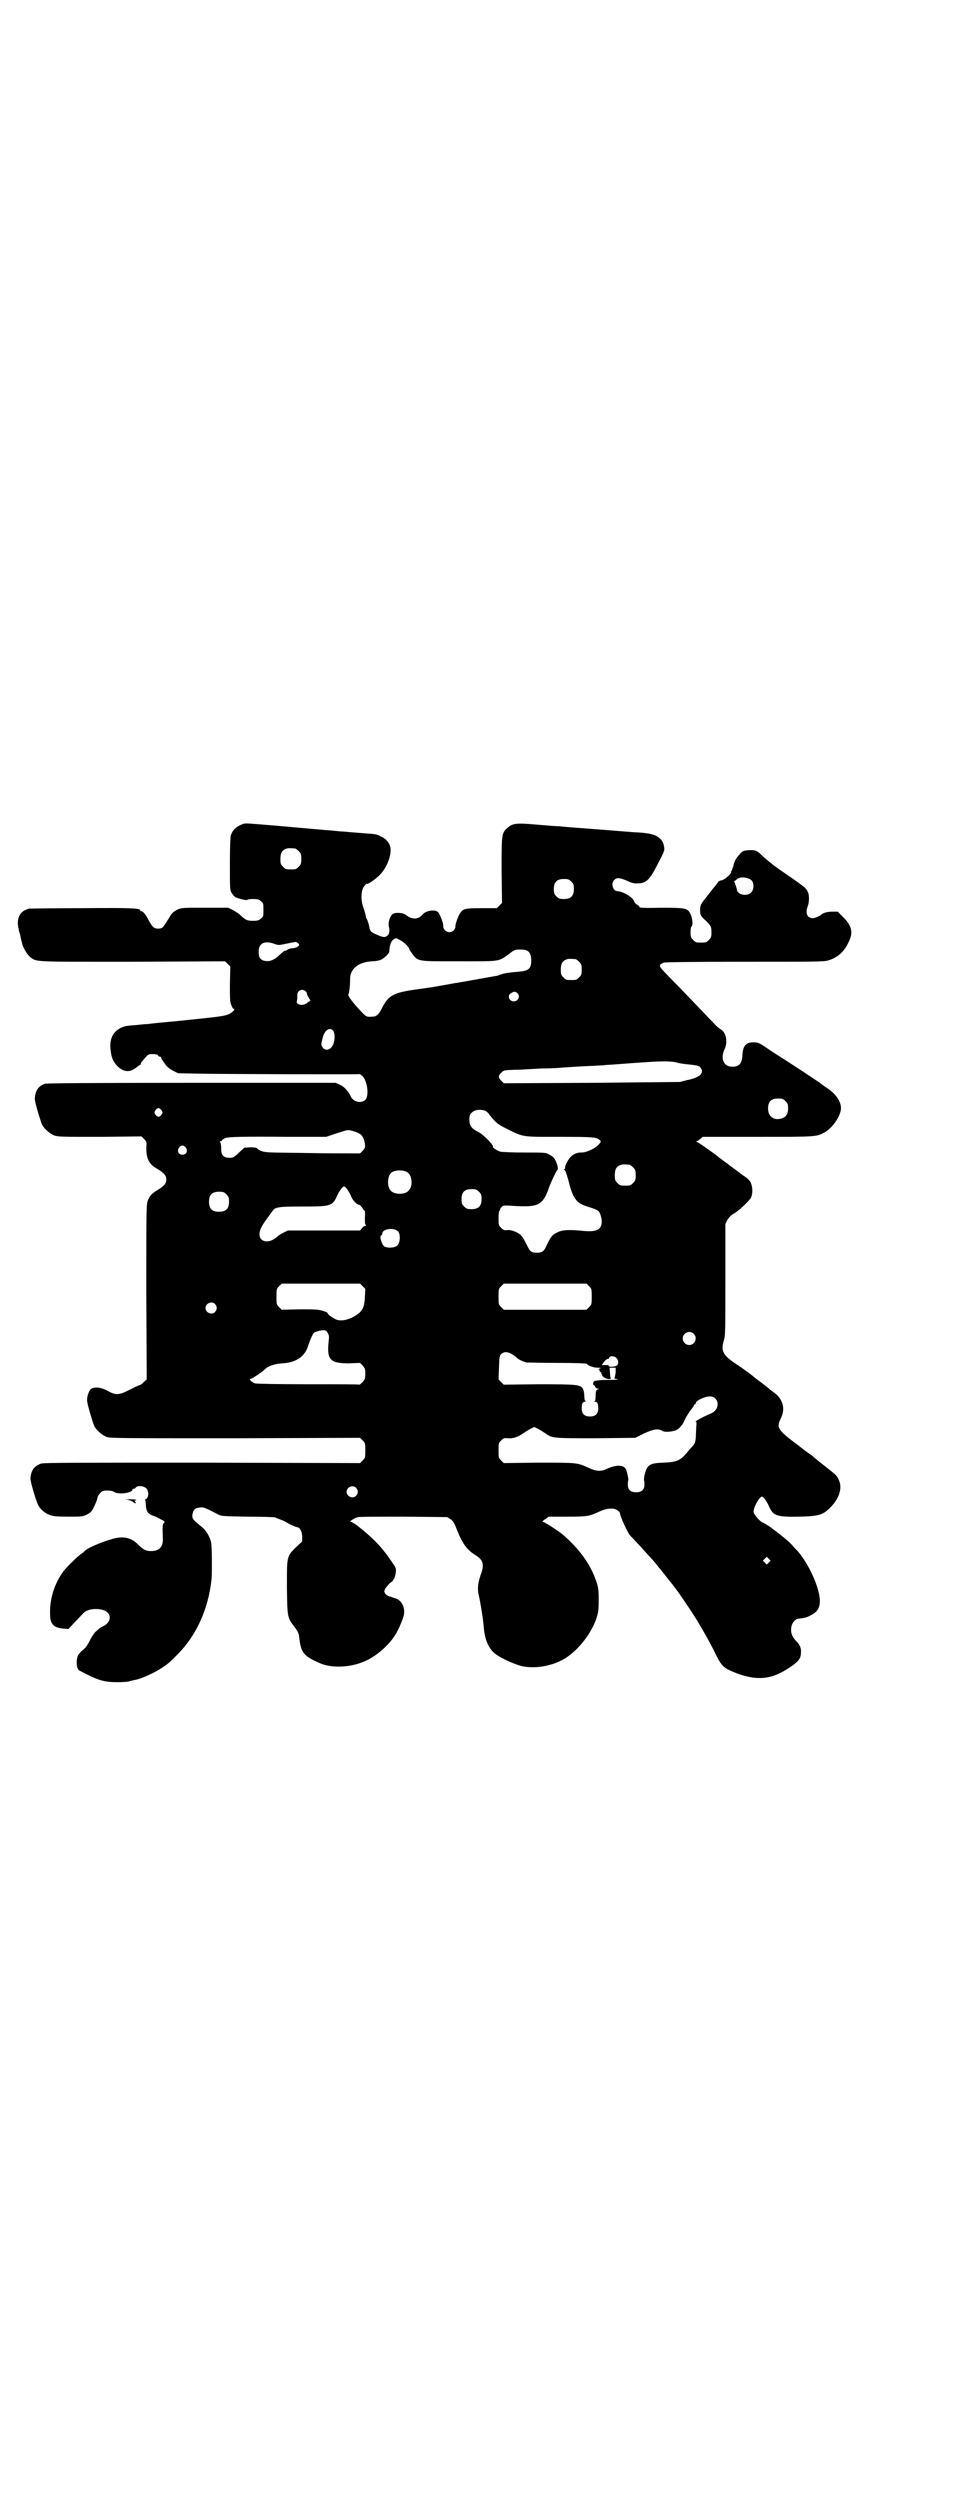 <?xml version="1.0" standalone="no"?>
<!DOCTYPE svg PUBLIC "-//W3C//DTD SVG 20010904//EN"
 "http://www.w3.org/TR/2001/REC-SVG-20010904/DTD/svg10.dtd">
<svg version="1.0" xmlns="http://www.w3.org/2000/svg"
 width="1107pt" height="2870pt" viewBox="0 0 1107 2870"
 preserveAspectRatio="xMidYMid meet">
<g transform="translate(0,2870) scale(0.5,-0.5)"
fill="#000000" stroke="none">
<path d="M560 3849 c-17 -6 -25 -13 -30 -27 -1 -5 -2 -25 -2 -67 0 -58 0 -60
5 -66 2 -4 6 -8 8 -9 6 -3 27 -8 27 -6 0 1 6 2 13 2 11 0 14 -1 18 -5 6 -4 6
-6 6 -20 0 -14 0 -16 -6 -20 -4 -4 -7 -5 -18 -5 -13 0 -16 1 -29 13 -4 4 -12
9 -18 12 l-10 5 -54 0 c-53 0 -53 0 -64 -5 -7 -4 -12 -8 -15 -14 -18 -29 -17
-28 -27 -29 -10 0 -14 3 -23 20 -6 12 -13 20 -16 20 -2 0 -3 1 -3 2 0 5 -19 6
-135 5 -65 0 -119 -1 -121 -1 -10 -4 -14 -6 -18 -11 -7 -9 -9 -22 -5 -36 0 -3
1 -7 2 -9 1 -3 2 -7 2 -8 1 -6 3 -12 4 -17 2 -9 12 -25 18 -30 16 -12 4 -11
236 -11 l212 1 6 -6 6 -6 -1 -40 c0 -33 0 -41 3 -48 2 -5 4 -9 5 -9 5 0 1 -6
-8 -11 -11 -6 -22 -7 -119 -17 -33 -3 -64 -6 -69 -7 -5 0 -16 -1 -24 -2 -28
-2 -30 -3 -39 -7 -18 -9 -26 -26 -23 -51 2 -18 6 -26 15 -36 15 -15 30 -16 45
-3 4 3 8 6 9 6 1 0 1 1 0 1 0 1 1 4 4 7 14 17 14 16 24 16 7 0 11 -1 12 -3 1
-2 3 -3 5 -3 1 0 2 -1 2 -2 0 -1 3 -7 8 -13 5 -8 10 -12 19 -17 l12 -6 53 -1
c65 -1 362 -2 363 -1 1 1 4 -2 8 -5 11 -12 15 -45 6 -54 -9 -9 -27 -5 -33 7
-5 11 -14 22 -24 27 l-11 5 -330 0 c-242 0 -332 -1 -337 -2 -16 -5 -23 -16
-24 -34 -1 -6 13 -52 17 -61 6 -10 18 -20 28 -24 9 -3 21 -3 105 -3 l95 1 6
-6 c6 -6 6 -7 5 -21 0 -24 6 -37 26 -48 15 -9 20 -15 20 -24 0 -9 -5 -15 -20
-24 -12 -7 -18 -13 -22 -23 -4 -9 -4 -16 -4 -210 l1 -202 -7 -6 c-3 -4 -8 -7
-9 -7 -2 0 -12 -5 -22 -10 -25 -13 -33 -14 -52 -3 -15 8 -30 10 -38 4 -4 -3
-9 -15 -9 -25 -1 -6 13 -52 17 -61 6 -10 18 -20 28 -24 9 -3 35 -3 296 -3
l286 1 6 -6 c6 -6 6 -7 6 -23 0 -16 0 -17 -6 -23 l-6 -6 -362 1 c-267 0 -364
0 -370 -2 -16 -5 -24 -16 -25 -34 -1 -6 13 -52 17 -60 5 -11 16 -20 27 -24 8
-3 15 -4 43 -4 31 0 33 0 43 5 9 5 11 7 17 20 4 8 7 17 7 19 0 2 3 7 6 10 5 5
7 6 16 6 7 0 13 -1 16 -3 9 -7 42 -3 42 5 0 1 1 2 3 2 1 0 4 1 5 3 4 5 18 4
24 -2 6 -6 6 -20 0 -24 -3 -2 -4 -3 -3 -3 1 0 2 -6 2 -12 1 -14 5 -20 17 -24
4 -1 12 -5 17 -8 9 -4 10 -6 8 -8 -4 -3 -4 -8 -3 -36 1 -19 -8 -29 -27 -29
-12 0 -17 3 -29 14 -14 15 -30 20 -51 16 -21 -4 -63 -21 -72 -29 -1 -2 -5 -5
-8 -7 -10 -7 -33 -30 -41 -40 -21 -28 -32 -64 -31 -98 0 -24 8 -32 31 -34 l11
-1 15 16 c8 8 17 18 20 21 11 12 46 12 56 0 8 -9 4 -23 -10 -30 -4 -2 -8 -4
-9 -5 -1 -1 -5 -4 -8 -7 -4 -3 -10 -12 -15 -22 -6 -12 -11 -18 -17 -22 -4 -4
-9 -9 -10 -12 -5 -12 -3 -31 3 -34 43 -23 56 -27 89 -27 12 0 24 1 26 2 2 1 8
2 12 3 15 2 49 18 66 30 12 8 14 10 32 28 44 44 72 105 79 175 1 15 1 70 -1
82 -2 12 -11 28 -21 36 -22 18 -23 19 -22 29 2 11 6 15 17 16 8 1 10 1 42 -16
8 -4 12 -4 69 -5 33 0 62 -1 63 -2 1 -1 7 -3 12 -5 6 -2 11 -5 13 -6 4 -3 21
-11 24 -11 6 0 12 -10 12 -21 l0 -12 -15 -14 c-21 -21 -20 -20 -20 -94 1 -67
1 -67 18 -89 6 -8 9 -13 10 -21 4 -38 10 -45 49 -62 29 -12 75 -9 108 8 24 12
51 36 64 58 7 11 16 32 19 43 5 19 -5 38 -21 41 -1 0 -2 1 -3 1 -1 1 -5 2 -9
3 -3 1 -8 4 -9 6 -3 5 -3 6 0 12 2 3 7 9 11 13 5 3 8 6 7 6 -1 0 0 1 2 3 1 2
3 8 4 14 1 11 1 11 -11 28 -21 31 -41 52 -78 81 -6 4 -12 8 -14 8 -6 0 9 10
17 11 4 1 52 1 106 1 l98 -1 8 -5 c6 -4 8 -8 14 -23 13 -33 23 -47 44 -60 16
-10 19 -20 13 -39 -9 -24 -10 -39 -6 -54 3 -13 10 -55 11 -71 2 -26 9 -45 22
-58 9 -10 45 -27 65 -32 34 -8 81 2 109 24 27 20 51 53 62 83 5 16 6 19 6 45
0 25 -1 29 -6 44 -14 40 -40 75 -79 108 -11 8 -39 27 -43 27 -2 1 -1 2 5 6 l8
6 43 0 c46 0 50 1 72 11 19 9 35 10 44 3 3 -2 5 -5 5 -6 0 -7 17 -44 23 -51 9
-9 40 -43 48 -52 3 -3 9 -10 13 -15 4 -5 7 -9 8 -10 1 -1 6 -7 12 -15 6 -8 11
-14 12 -15 1 -1 18 -23 23 -31 2 -3 9 -13 15 -22 19 -27 44 -70 61 -103 17
-36 21 -40 44 -50 50 -21 85 -19 123 5 23 14 32 23 33 33 2 13 0 22 -10 32
-11 11 -14 22 -11 35 2 9 10 17 17 17 11 1 17 2 28 8 15 8 20 17 20 34 -1 30
-26 85 -52 114 -4 4 -9 9 -11 12 -8 9 -28 25 -40 34 -4 3 -7 5 -8 6 -2 2 -18
12 -19 12 -5 0 -21 18 -22 24 -2 9 13 36 19 36 3 0 11 -10 17 -24 9 -20 18
-23 68 -22 46 1 55 4 72 21 20 20 28 44 20 62 -4 11 -7 13 -35 35 -14 11 -26
21 -28 23 -2 1 -16 11 -31 23 -47 35 -50 40 -40 61 12 24 5 46 -18 62 -3 2 -7
5 -8 6 -1 2 -9 7 -16 13 -8 6 -18 13 -22 17 -9 7 -21 16 -45 32 -24 17 -28 27
-22 48 4 11 4 21 4 141 l0 128 5 10 c4 6 8 10 13 13 9 4 34 27 40 36 5 8 5 24
1 34 -2 6 -8 12 -19 19 -4 3 -20 15 -31 23 -2 2 -9 7 -16 12 -7 5 -13 10 -14
11 -14 10 -40 29 -44 30 -2 1 -3 2 -1 2 1 0 5 2 8 5 l6 5 126 0 c136 0 136 0
155 11 16 9 33 33 36 50 3 16 -9 36 -30 50 -3 2 -12 8 -18 13 -16 11 -57 38
-96 63 -7 4 -20 13 -29 19 -15 10 -17 11 -28 11 -17 0 -24 -8 -25 -31 -1 -18
-8 -25 -23 -25 -20 0 -28 18 -18 40 8 17 4 39 -9 46 -3 2 -8 6 -11 9 -47 49
-84 88 -105 109 -28 29 -28 28 -15 35 2 1 62 2 185 2 160 0 184 0 193 3 21 6
37 20 47 42 11 22 8 37 -13 58 l-12 12 -13 0 c-11 0 -21 -3 -25 -7 -3 -3 -15
-8 -19 -8 -13 0 -18 11 -12 27 4 10 4 27 0 34 -4 9 -7 11 -68 53 -10 7 -30 23
-38 31 -11 11 -15 12 -31 11 -11 -1 -13 -2 -19 -9 -9 -10 -12 -15 -15 -28 -2
-6 -4 -11 -4 -11 -1 0 -2 -1 -1 -2 2 -3 -14 -17 -21 -19 -3 0 -7 -2 -8 -3 -4
-6 -9 -12 -14 -18 -3 -4 -6 -8 -7 -9 -1 -1 -6 -8 -11 -14 -9 -12 -10 -14 -10
-24 0 -11 0 -12 10 -22 15 -14 16 -16 16 -30 0 -10 -1 -12 -6 -17 -6 -6 -7 -6
-18 -6 -11 0 -12 0 -18 6 -5 5 -6 7 -6 18 0 7 1 13 3 14 3 3 1 21 -4 29 -6 12
-11 13 -66 13 -38 -1 -49 0 -50 1 0 2 -3 5 -6 6 -3 2 -6 6 -7 8 -1 8 -26 23
-38 23 -10 0 -16 18 -7 26 6 6 12 5 29 -2 10 -5 18 -7 25 -6 19 0 27 7 47 47
14 27 15 29 13 38 -1 10 -8 19 -18 24 -6 4 -24 7 -43 8 -9 0 -51 4 -92 7 -41
3 -80 6 -87 7 -7 0 -31 2 -54 4 -47 4 -54 3 -67 -9 -12 -11 -12 -15 -12 -98
l1 -73 -6 -6 -6 -6 -35 0 c-37 0 -42 -1 -49 -11 -4 -5 -12 -27 -11 -31 0 -3
-2 -7 -4 -9 -9 -9 -24 -2 -24 10 1 5 -6 23 -11 31 -6 8 -28 5 -36 -4 -9 -12
-24 -13 -38 -2 -6 6 -27 7 -32 2 -6 -6 -10 -20 -8 -28 3 -12 1 -19 -6 -23 -4
-2 -7 -2 -19 3 -16 7 -18 8 -20 20 -1 5 -3 12 -5 16 -2 3 -3 7 -3 8 0 1 -2 10
-5 18 -7 20 -6 39 1 50 3 3 5 6 6 6 3 -2 21 11 31 21 18 19 29 52 22 68 -3 8
-11 16 -21 20 -9 5 -11 5 -37 7 -27 2 -39 3 -49 4 -5 0 -15 1 -23 2 -8 1 -18
1 -24 2 -12 1 -14 1 -102 9 -71 6 -74 6 -79 5z m118 -57 c1 0 5 -3 8 -6 5 -5
6 -7 6 -18 0 -11 -1 -13 -6 -18 -6 -6 -7 -6 -18 -6 -11 0 -12 0 -18 6 -5 5 -6
7 -6 17 0 14 3 20 12 24 5 2 8 2 22 1z m1048 -73 c6 -6 6 -22 -1 -28 -6 -7
-21 -7 -28 -1 -3 3 -5 5 -4 5 0 1 -1 6 -3 11 -2 6 -4 11 -4 11 1 0 4 2 7 5 8
6 25 4 33 -3z m-414 -3 c5 -5 6 -7 6 -17 0 -16 -7 -23 -23 -23 -10 0 -12 1
-17 6 -5 5 -6 7 -6 17 0 16 7 23 23 23 10 0 12 -1 17 -6z m-392 -135 c8 -4 20
-16 20 -20 0 -1 2 -4 5 -8 15 -21 10 -20 109 -20 96 0 90 -1 114 16 14 11 15
11 27 11 18 0 23 -5 25 -21 1 -23 -5 -28 -30 -30 -14 -1 -28 -3 -32 -4 -1 0
-4 -1 -7 -2 -3 -1 -7 -2 -8 -3 -1 0 -4 -1 -6 -1 -2 0 -22 -4 -45 -8 -23 -4
-44 -8 -47 -8 -9 -2 -51 -9 -56 -10 -2 0 -8 -1 -14 -2 -71 -9 -81 -14 -97 -44
-7 -15 -13 -21 -22 -21 -16 -1 -14 -2 -36 22 -11 12 -22 27 -20 29 2 3 4 19 4
33 -1 25 18 41 50 43 9 0 18 2 22 4 7 4 18 14 18 18 1 19 6 29 16 31 0 0 5 -2
10 -5z m-287 -9 c3 -1 8 -2 12 -1 7 1 24 5 31 6 4 1 6 0 9 -3 3 -3 3 -4 -1 -7
-2 -2 -8 -4 -12 -4 -5 0 -10 -2 -13 -4 -3 -2 -5 -3 -5 -2 0 1 -3 -1 -16 -13
-11 -9 -19 -12 -30 -10 -10 2 -14 8 -14 21 0 20 14 27 39 17z m689 -34 c1 0 5
-3 8 -6 5 -5 6 -7 6 -18 0 -11 -1 -13 -6 -18 -6 -6 -7 -6 -18 -6 -11 0 -12 0
-18 6 -5 5 -6 7 -6 17 0 14 3 20 12 24 5 2 8 2 22 1z m-620 -74 c2 -2 3 -4 3
-4 -1 -1 1 -5 3 -9 l5 -8 -7 -5 c-10 -9 -28 -5 -24 5 1 3 1 8 1 11 -2 11 11
18 19 10z m486 -4 c8 -7 2 -19 -8 -19 -11 0 -16 14 -6 19 6 4 10 4 14 0z
m-424 -85 c4 -3 6 -16 3 -27 -3 -16 -17 -23 -25 -14 -5 6 -5 8 -1 23 4 17 15
25 23 18z m789 -74 c5 -2 19 -4 31 -5 17 -2 21 -3 24 -6 11 -13 0 -24 -31 -30
-7 -2 -13 -3 -15 -4 -2 0 -93 -1 -204 -2 l-201 -1 -6 6 c-7 7 -7 12 1 19 5 5
6 5 30 6 14 0 25 1 26 1 1 0 17 1 36 2 19 0 40 1 47 2 16 1 44 3 71 4 13 1 26
1 29 2 3 0 17 1 31 2 13 1 39 3 56 4 39 3 62 3 75 0z m251 -89 c5 -5 6 -7 6
-17 0 -13 -5 -20 -16 -23 -17 -5 -30 5 -30 23 0 16 7 23 23 23 10 0 12 -1 17
-6z m-1433 -21 c3 -5 3 -5 0 -10 -2 -3 -5 -5 -7 -5 -2 0 -5 2 -7 5 -3 5 -3 5
0 10 2 3 5 5 7 5 2 0 5 -2 7 -5z m745 -2 c3 -2 6 -5 6 -5 0 -1 5 -7 11 -14 9
-10 15 -14 34 -23 36 -18 32 -17 119 -17 78 0 84 -1 91 -7 4 -4 4 -4 -3 -12
-10 -9 -27 -17 -39 -17 -14 0 -25 -7 -32 -21 -4 -7 -6 -13 -5 -14 0 -2 -1 -3
-2 -3 -2 0 -2 -1 1 -2 2 -2 5 -12 9 -26 9 -38 18 -50 40 -57 27 -9 28 -9 32
-17 2 -5 4 -12 4 -18 0 -19 -12 -25 -42 -22 -30 3 -48 3 -59 -3 -12 -5 -16
-10 -25 -29 -7 -16 -11 -18 -23 -18 -12 0 -16 2 -23 18 -4 7 -8 16 -11 19 -5
8 -23 16 -34 15 -7 -1 -9 0 -14 5 -6 6 -6 7 -6 23 0 9 1 16 2 16 0 0 1 1 1 2
0 2 2 5 4 7 4 4 6 4 35 2 44 -2 55 2 67 25 3 7 6 14 6 15 0 3 18 42 20 43 3 1
0 15 -5 23 -2 5 -7 9 -13 12 -8 5 -10 5 -57 5 -29 0 -51 1 -56 2 -7 2 -19 10
-17 11 4 2 -23 30 -35 35 -14 7 -19 14 -19 27 0 10 1 12 6 17 7 7 22 8 32 3z
m-301 -47 c15 -5 20 -11 23 -27 1 -9 1 -10 -5 -17 l-6 -6 -20 0 c-11 0 -60 0
-109 1 -87 1 -89 1 -99 5 -5 2 -9 5 -9 6 0 1 -7 2 -14 2 l-15 -1 -12 -11 c-8
-8 -14 -12 -17 -12 -18 -1 -24 4 -24 21 0 7 -1 13 -2 14 -2 2 -2 3 1 3 2 0 3
1 3 2 0 1 3 3 7 5 7 3 36 4 154 3 l78 0 24 8 c28 9 25 9 42 4z m-388 -37 c5
-8 1 -16 -8 -16 -9 0 -13 8 -8 16 2 3 5 5 8 5 3 0 6 -2 8 -5z m1019 -39 c1 0
5 -3 8 -6 5 -5 6 -7 6 -18 0 -11 -1 -13 -6 -18 -6 -6 -7 -6 -18 -6 -11 0 -12
0 -18 6 -5 5 -6 7 -6 17 0 14 3 20 12 24 5 2 8 2 22 1z m-511 -17 c12 -7 14
-33 3 -43 -8 -9 -32 -9 -40 0 -9 8 -9 32 0 41 7 7 27 8 37 2z m-137 -40 c2 -4
7 -11 9 -17 4 -9 13 -18 18 -18 1 0 4 -3 7 -7 2 -4 5 -7 6 -7 0 0 1 -7 0 -15
0 -11 0 -16 2 -17 2 -2 2 -2 0 -2 -2 0 -6 -2 -8 -5 l-5 -6 -83 0 -83 0 -10 -5
c-6 -3 -12 -7 -13 -8 -18 -18 -42 -15 -42 4 0 10 4 18 17 36 6 8 11 15 13 18
6 9 15 10 69 10 63 0 68 1 78 22 6 14 14 24 17 24 2 0 5 -3 8 -7z m302 -5 c5
-5 6 -7 6 -17 0 -16 -7 -23 -23 -23 -10 0 -12 1 -17 6 -5 5 -6 7 -6 17 0 16 7
23 23 23 10 0 12 -1 17 -6z m-580 -6 c5 -5 6 -7 6 -17 0 -16 -7 -23 -23 -23
-16 0 -23 7 -23 23 0 16 7 23 23 23 10 0 12 -1 17 -6z m395 -86 c5 -7 4 -25
-2 -31 -6 -6 -21 -7 -30 -3 -6 4 -13 26 -7 26 1 0 2 2 2 4 0 11 28 15 37 4z
m-82 -125 l6 -6 -1 -19 c-1 -25 -6 -33 -24 -44 -18 -10 -34 -12 -45 -6 -9 5
-17 11 -17 14 0 1 -6 3 -12 5 -11 3 -20 3 -53 3 l-40 -1 -6 6 c-6 6 -6 7 -6
24 0 17 0 18 6 24 l6 6 90 0 90 0 6 -6z m520 0 c6 -6 6 -7 6 -24 0 -17 0 -18
-6 -24 l-6 -6 -95 0 -95 0 -6 6 c-6 6 -6 7 -6 24 0 17 0 18 6 24 l6 6 95 0 95
0 6 -6z m-859 -41 c5 -6 5 -12 0 -18 -7 -8 -22 -2 -22 9 0 11 15 17 22 9z
m259 -67 c3 -5 3 -9 2 -17 -5 -44 3 -52 46 -52 l26 1 6 -6 c5 -6 6 -8 6 -19 0
-11 -1 -13 -6 -19 -3 -3 -7 -6 -7 -6 -1 1 -54 1 -119 1 -67 0 -119 1 -122 2
-7 3 -14 10 -10 10 3 0 26 15 33 22 8 8 23 13 41 14 31 2 50 15 58 38 5 16 12
31 15 33 4 2 14 5 21 5 5 0 7 -1 10 -7z m840 -1 c10 -9 3 -26 -10 -26 -8 0
-15 7 -15 15 0 13 16 20 25 11z m-417 -47 c5 -3 10 -7 12 -9 3 -3 13 -8 21
-10 2 0 34 -1 72 -1 37 0 67 -1 67 -2 0 -3 14 -9 24 -9 9 0 10 -1 5 -2 -3 -1
-4 -2 -2 -2 2 0 3 -1 2 -2 -1 -1 1 -3 2 -4 2 -1 3 -2 2 -2 -1 0 0 -1 1 -3 1
-2 2 -3 1 -3 -1 0 1 -2 4 -4 2 -2 8 -4 11 -4 4 0 6 1 5 2 -1 0 -2 6 -2 13 l-1
11 7 0 7 0 0 -11 c-1 -6 -2 -12 -3 -13 -1 0 2 -2 6 -2 5 -1 -1 -2 -15 -2 -22
0 -32 -1 -37 -3 -3 -1 -4 -9 -1 -9 1 0 2 -2 3 -4 1 -2 3 -4 6 -4 3 0 3 -1 1
-1 -5 -2 -6 -5 -6 -16 0 -7 -1 -11 -2 -12 -2 0 -2 -1 0 -1 6 0 8 -5 8 -15 0
-13 -6 -19 -19 -19 -13 0 -19 6 -19 19 0 10 2 15 8 15 2 0 2 1 1 1 -2 1 -3 5
-3 11 0 6 -1 13 -3 17 -5 10 -12 11 -103 11 l-79 -1 -6 6 -6 6 1 27 c1 26 1
28 6 32 6 5 14 5 24 -1z m240 -9 c5 -6 5 -13 1 -17 -4 -3 -19 -4 -19 -1 0 1
-1 2 -1 2 -1 0 -5 0 -9 0 l-6 0 5 7 c3 4 7 7 8 7 2 0 4 1 4 3 2 5 13 4 17 -1z
m227 -93 c10 -10 5 -28 -10 -34 -19 -8 -39 -19 -35 -19 2 0 2 -3 1 -12 0 -7
-1 -18 -1 -25 -1 -10 -2 -13 -7 -19 -4 -4 -11 -12 -15 -17 -14 -16 -22 -20
-52 -21 -33 -1 -38 -5 -44 -30 -1 -5 -1 -10 -1 -11 1 -1 1 -5 1 -10 0 -11 -6
-17 -19 -17 -13 0 -19 6 -19 17 0 5 0 9 1 10 1 2 -2 17 -5 25 -5 11 -21 12
-44 2 -13 -7 -25 -6 -42 2 -26 12 -26 12 -114 12 l-81 -1 -6 6 c-6 6 -6 7 -6
23 0 16 0 17 6 23 5 5 7 6 15 5 13 -1 24 3 35 11 6 4 14 9 18 11 l8 4 8 -4 c4
-2 12 -7 18 -11 15 -11 17 -11 115 -11 l91 1 20 10 c22 10 33 12 42 6 6 -4 24
-2 33 2 7 4 15 13 19 24 2 4 7 13 12 20 5 6 9 12 9 13 0 1 1 2 2 2 1 0 2 1 2
3 0 5 20 15 32 15 6 0 9 -1 13 -5z m-825 -205 c5 -6 5 -12 0 -18 -7 -8 -22 -2
-22 9 0 11 15 17 22 9z m948 -171 l-5 -5 -4 4 -5 5 4 4 5 5 4 -4 5 -5 -4 -4z"/>
<path d="M291 2297 c7 -1 12 -3 14 -5 6 -5 9 -4 5 1 -2 2 -2 3 -1 2 2 0 3 0 4
1 1 1 -5 2 -15 2 -12 -1 -14 -1 -7 -1z"/>
</g>
</svg>
